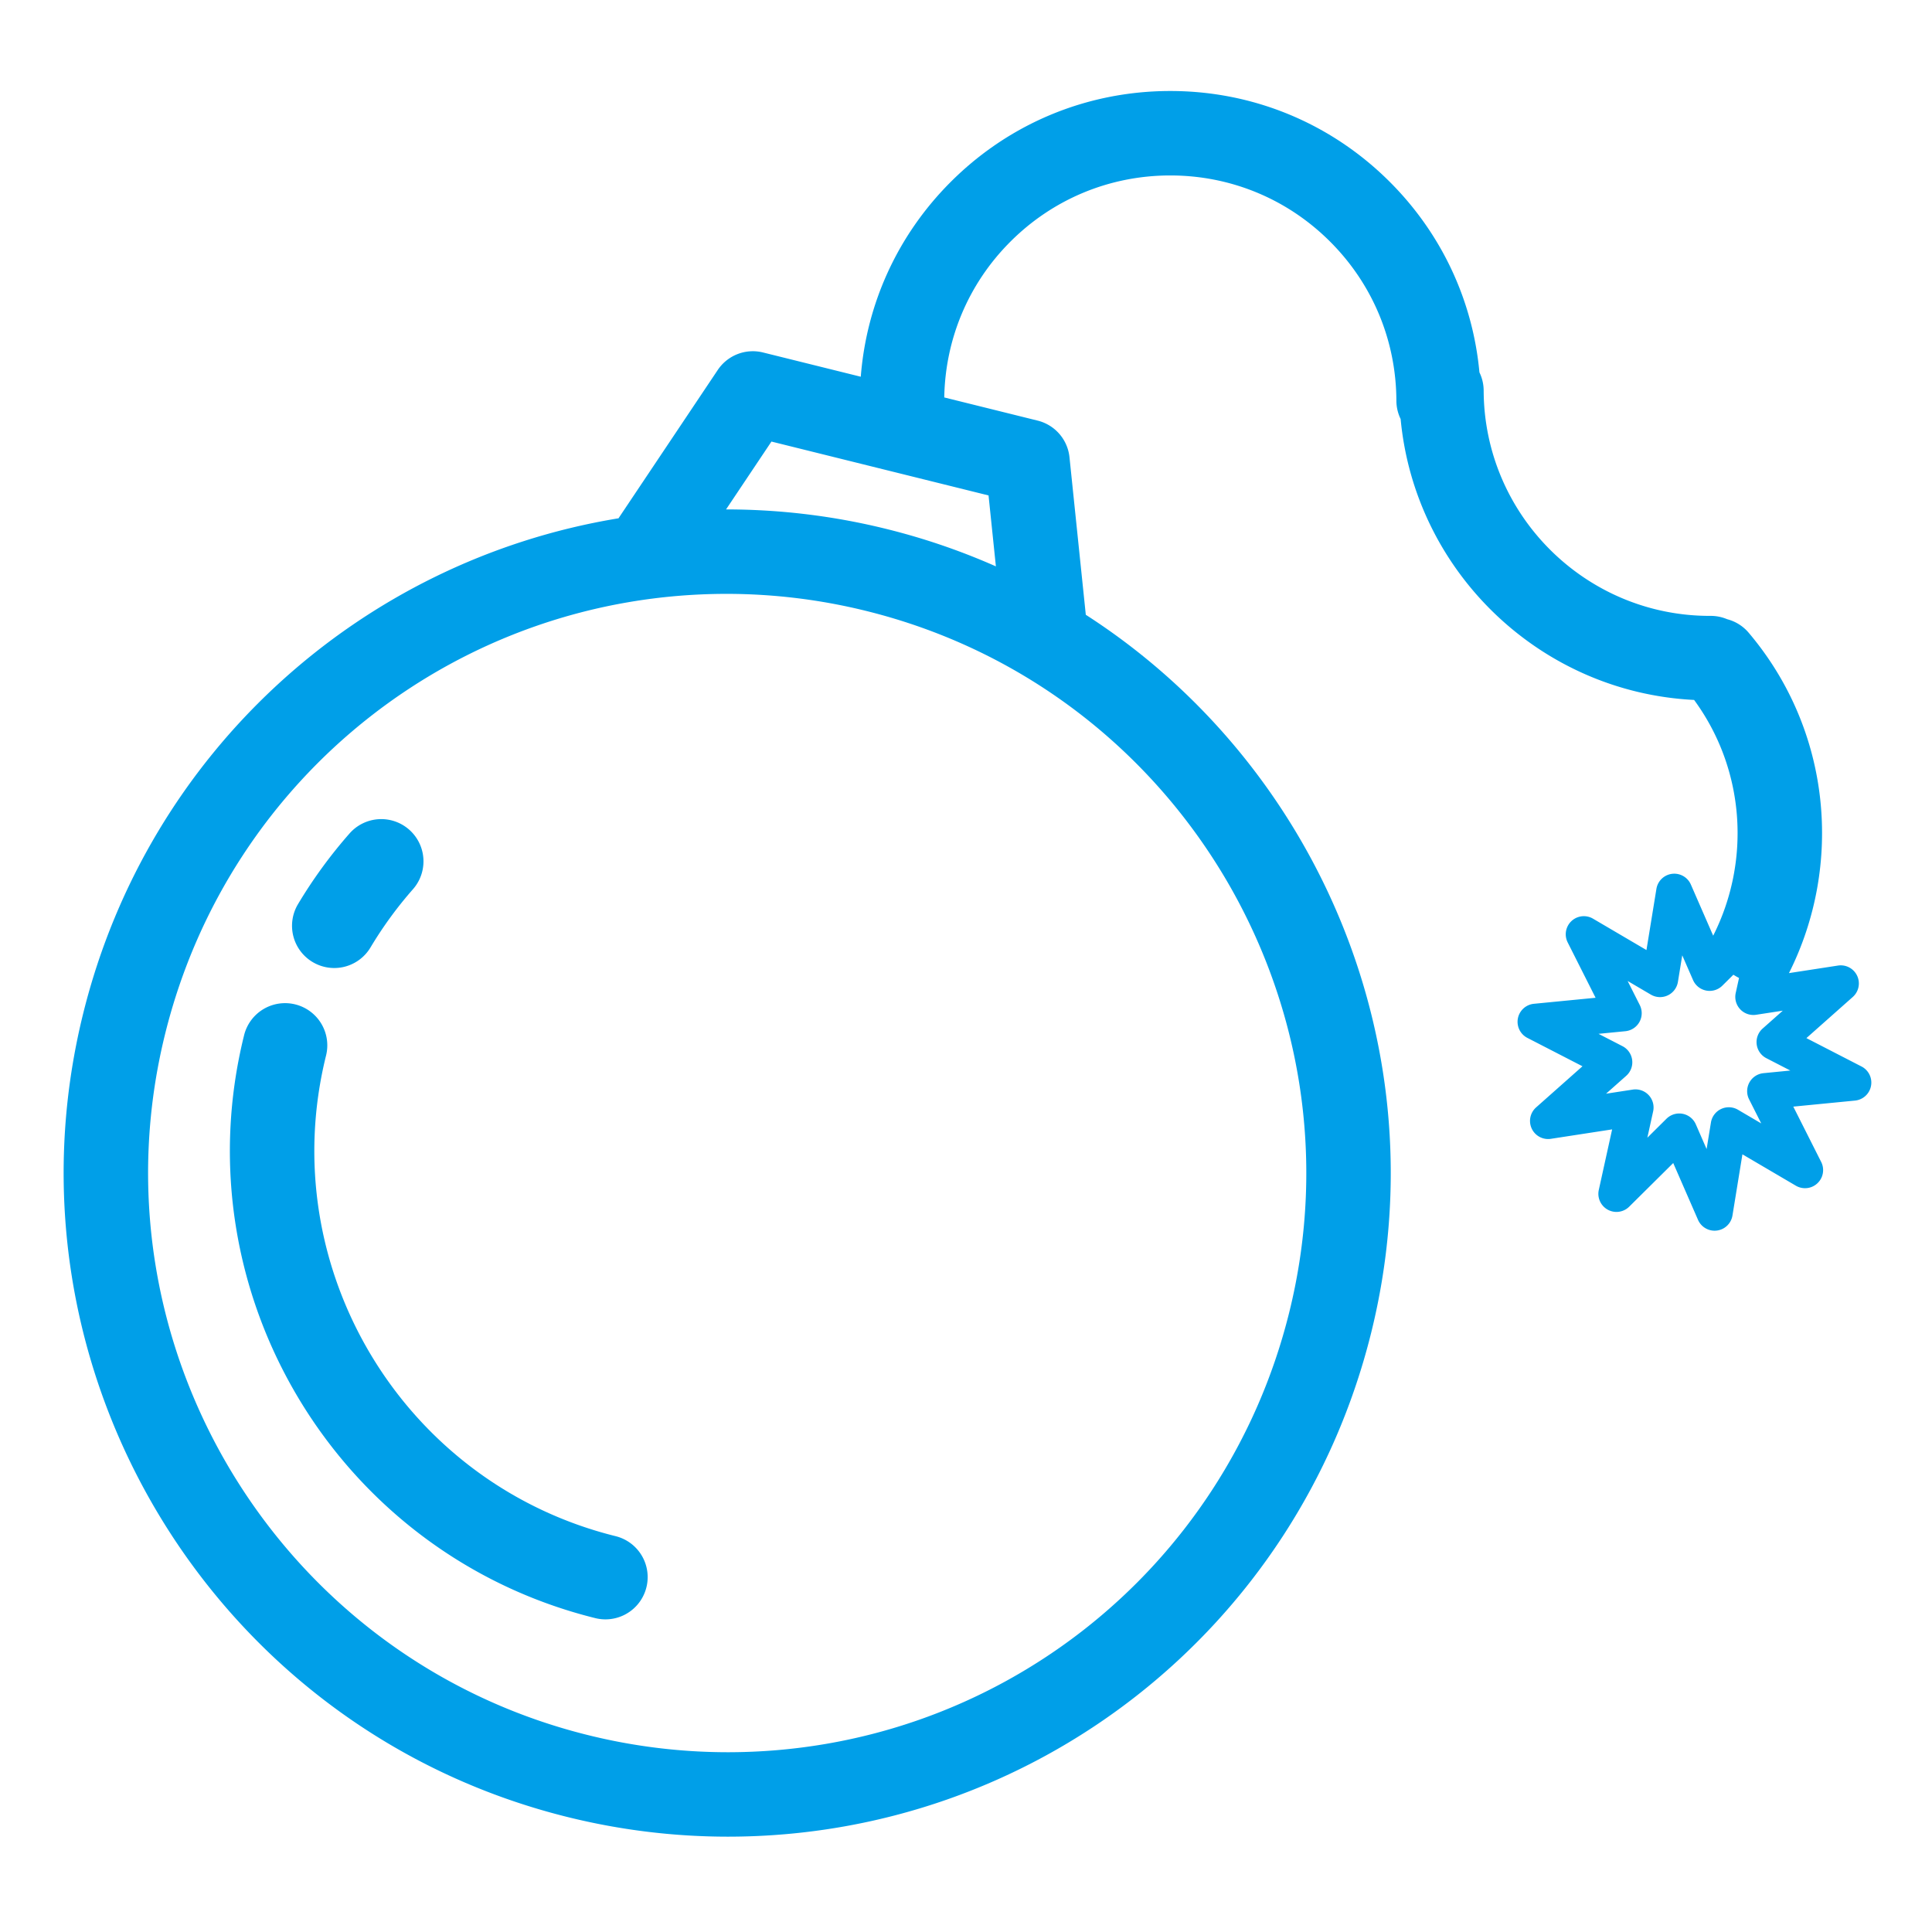 <?xml version="1.0" standalone="no"?><!DOCTYPE svg PUBLIC "-//W3C//DTD SVG 1.1//EN" "http://www.w3.org/Graphics/SVG/1.1/DTD/svg11.dtd"><svg t="1646931283663" class="icon" viewBox="0 0 1024 1024" version="1.1" xmlns="http://www.w3.org/2000/svg" p-id="2125" xmlns:xlink="http://www.w3.org/1999/xlink" width="200" height="200"><defs><style type="text/css"></style></defs><path d="M165.692 509.903a22.372 22.372 0 0 0 30.687-7.746 208.662 208.662 0 0 1 22.497-30.847 22.378 22.378 0 1 0-33.606-29.565 254.378 254.378 0 0 0-27.324 37.474 22.378 22.378 0 0 0 7.746 30.684zM326.26 814.194c-112.531-27.925-181.367-142.198-153.445-254.736a22.372 22.372 0 0 0-16.33-27.107 22.375 22.375 0 0 0-27.107 16.33c-33.868 136.485 49.619 275.081 186.108 308.952a22.321 22.321 0 0 0 5.406 0.665 22.378 22.378 0 0 0 5.368-44.104z" fill="#009FE8" p-id="2126"></path><path d="M986.638 565.26l-29.207-15.041 24.575-21.8a9.591 9.591 0 0 0-7.823-16.653l-25.997 4.003c28.721-57.205 22.567-128.547-21.343-180.401a22.238 22.238 0 0 0-11.407-7.171 22.305 22.305 0 0 0-8.718-1.765h-0.502c-65.888 0-119.612-53.487-119.842-119.427a22.238 22.238 0 0 0-2.244-9.639c-3.552-38.331-20.227-73.874-47.874-101.326-31.058-30.844-72.218-47.806-115.964-47.806h-0.595c-43.967 0.153-85.242 17.42-116.223 48.619-27.727 27.925-44.197 64.024-47.247 102.819l-51.812-12.855a22.385 22.385 0 0 0-23.99 9.274L328.066 274.342c-0.08 0.118-0.141 0.243-0.217 0.361-136.744 22.455-249.406 124.03-283.728 262.341-46.697 188.195 68.414 379.3 256.615 426a353.002 353.002 0 0 0 84.945 10.428c161.792 0 302.04-109.81 341.058-267.041 37.164-149.772-28.162-301.382-151.242-380.585l-8.648-83.497a22.372 22.372 0 0 0-16.87-19.415l-49.504-12.283c0.55-31.039 12.807-60.166 34.754-82.263 22.557-22.711 52.608-35.284 84.622-35.396h0.432c31.851 0 61.825 12.35 84.433 34.808 22.714 22.557 35.287 52.608 35.396 84.622a22.257 22.257 0 0 0 2.251 9.655c7.586 80.859 73.842 144.823 155.549 148.905 27.218 37.142 29.984 85.651 10.109 124.954l-11.829-27.11a9.594 9.594 0 0 0-18.258 2.295l-5.278 32.426-28.328-16.633a9.591 9.591 0 0 0-13.421 12.586l14.786 29.338-32.698 3.194a9.591 9.591 0 0 0-3.459 18.069l29.207 15.041-24.575 21.803a9.591 9.591 0 0 0 7.823 16.653l32.471-4.997-7.065 32.081a9.588 9.588 0 0 0 16.119 8.875l23.328-23.126 13.139 30.108a9.591 9.591 0 0 0 18.258-2.292l5.278-32.429 28.331 16.633a9.591 9.591 0 0 0 13.417-12.586l-14.786-29.335 32.698-3.197a9.591 9.591 0 0 0 3.459-18.075z m-303.338 130.395c-34.05 137.224-156.437 233.061-297.619 233.061a308.149 308.149 0 0 1-74.168-9.111C147.269 878.848 46.806 712.069 87.563 547.821c34.05-137.224 156.437-233.061 297.616-233.061a308.149 308.149 0 0 1 74.168 9.111c164.244 40.757 264.71 207.537 223.953 371.784zM527.844 300.186a352.356 352.356 0 0 0-57.723-19.754 353.002 353.002 0 0 0-84.945-10.428l-0.358 0.006 24.066-35.972 115.066 28.552 3.894 37.596z m406.838 268.617a9.594 9.594 0 0 0-7.631 13.862l6.435 12.762-12.327-7.238a9.597 9.597 0 0 0-14.322 6.726l-2.299 14.108-5.716-13.101a9.584 9.584 0 0 0-8.791-5.754c-2.503 0-4.939 0.985-6.752 2.778l-10.15 10.064 3.072-13.958a9.591 9.591 0 0 0-10.825-11.541l-14.134 2.174 10.697-9.488a9.597 9.597 0 0 0-1.976-15.7l-12.711-6.544 14.229-1.394a9.591 9.591 0 0 0 7.631-13.862l-6.435-12.762 12.324 7.238a9.6 9.6 0 0 0 14.325-6.726l2.299-14.108 5.716 13.101a9.584 9.584 0 0 0 6.988 5.582 9.584 9.584 0 0 0 8.558-2.605l5.844-5.796c0.965 0.617 1.966 1.183 2.989 1.717l-1.755 7.97a9.591 9.591 0 0 0 10.825 11.541l14.13-2.174-10.694 9.485a9.597 9.597 0 0 0 1.976 15.7l12.714 6.547-14.236 1.397z" fill="#009FE8" p-id="2127"></path></svg>